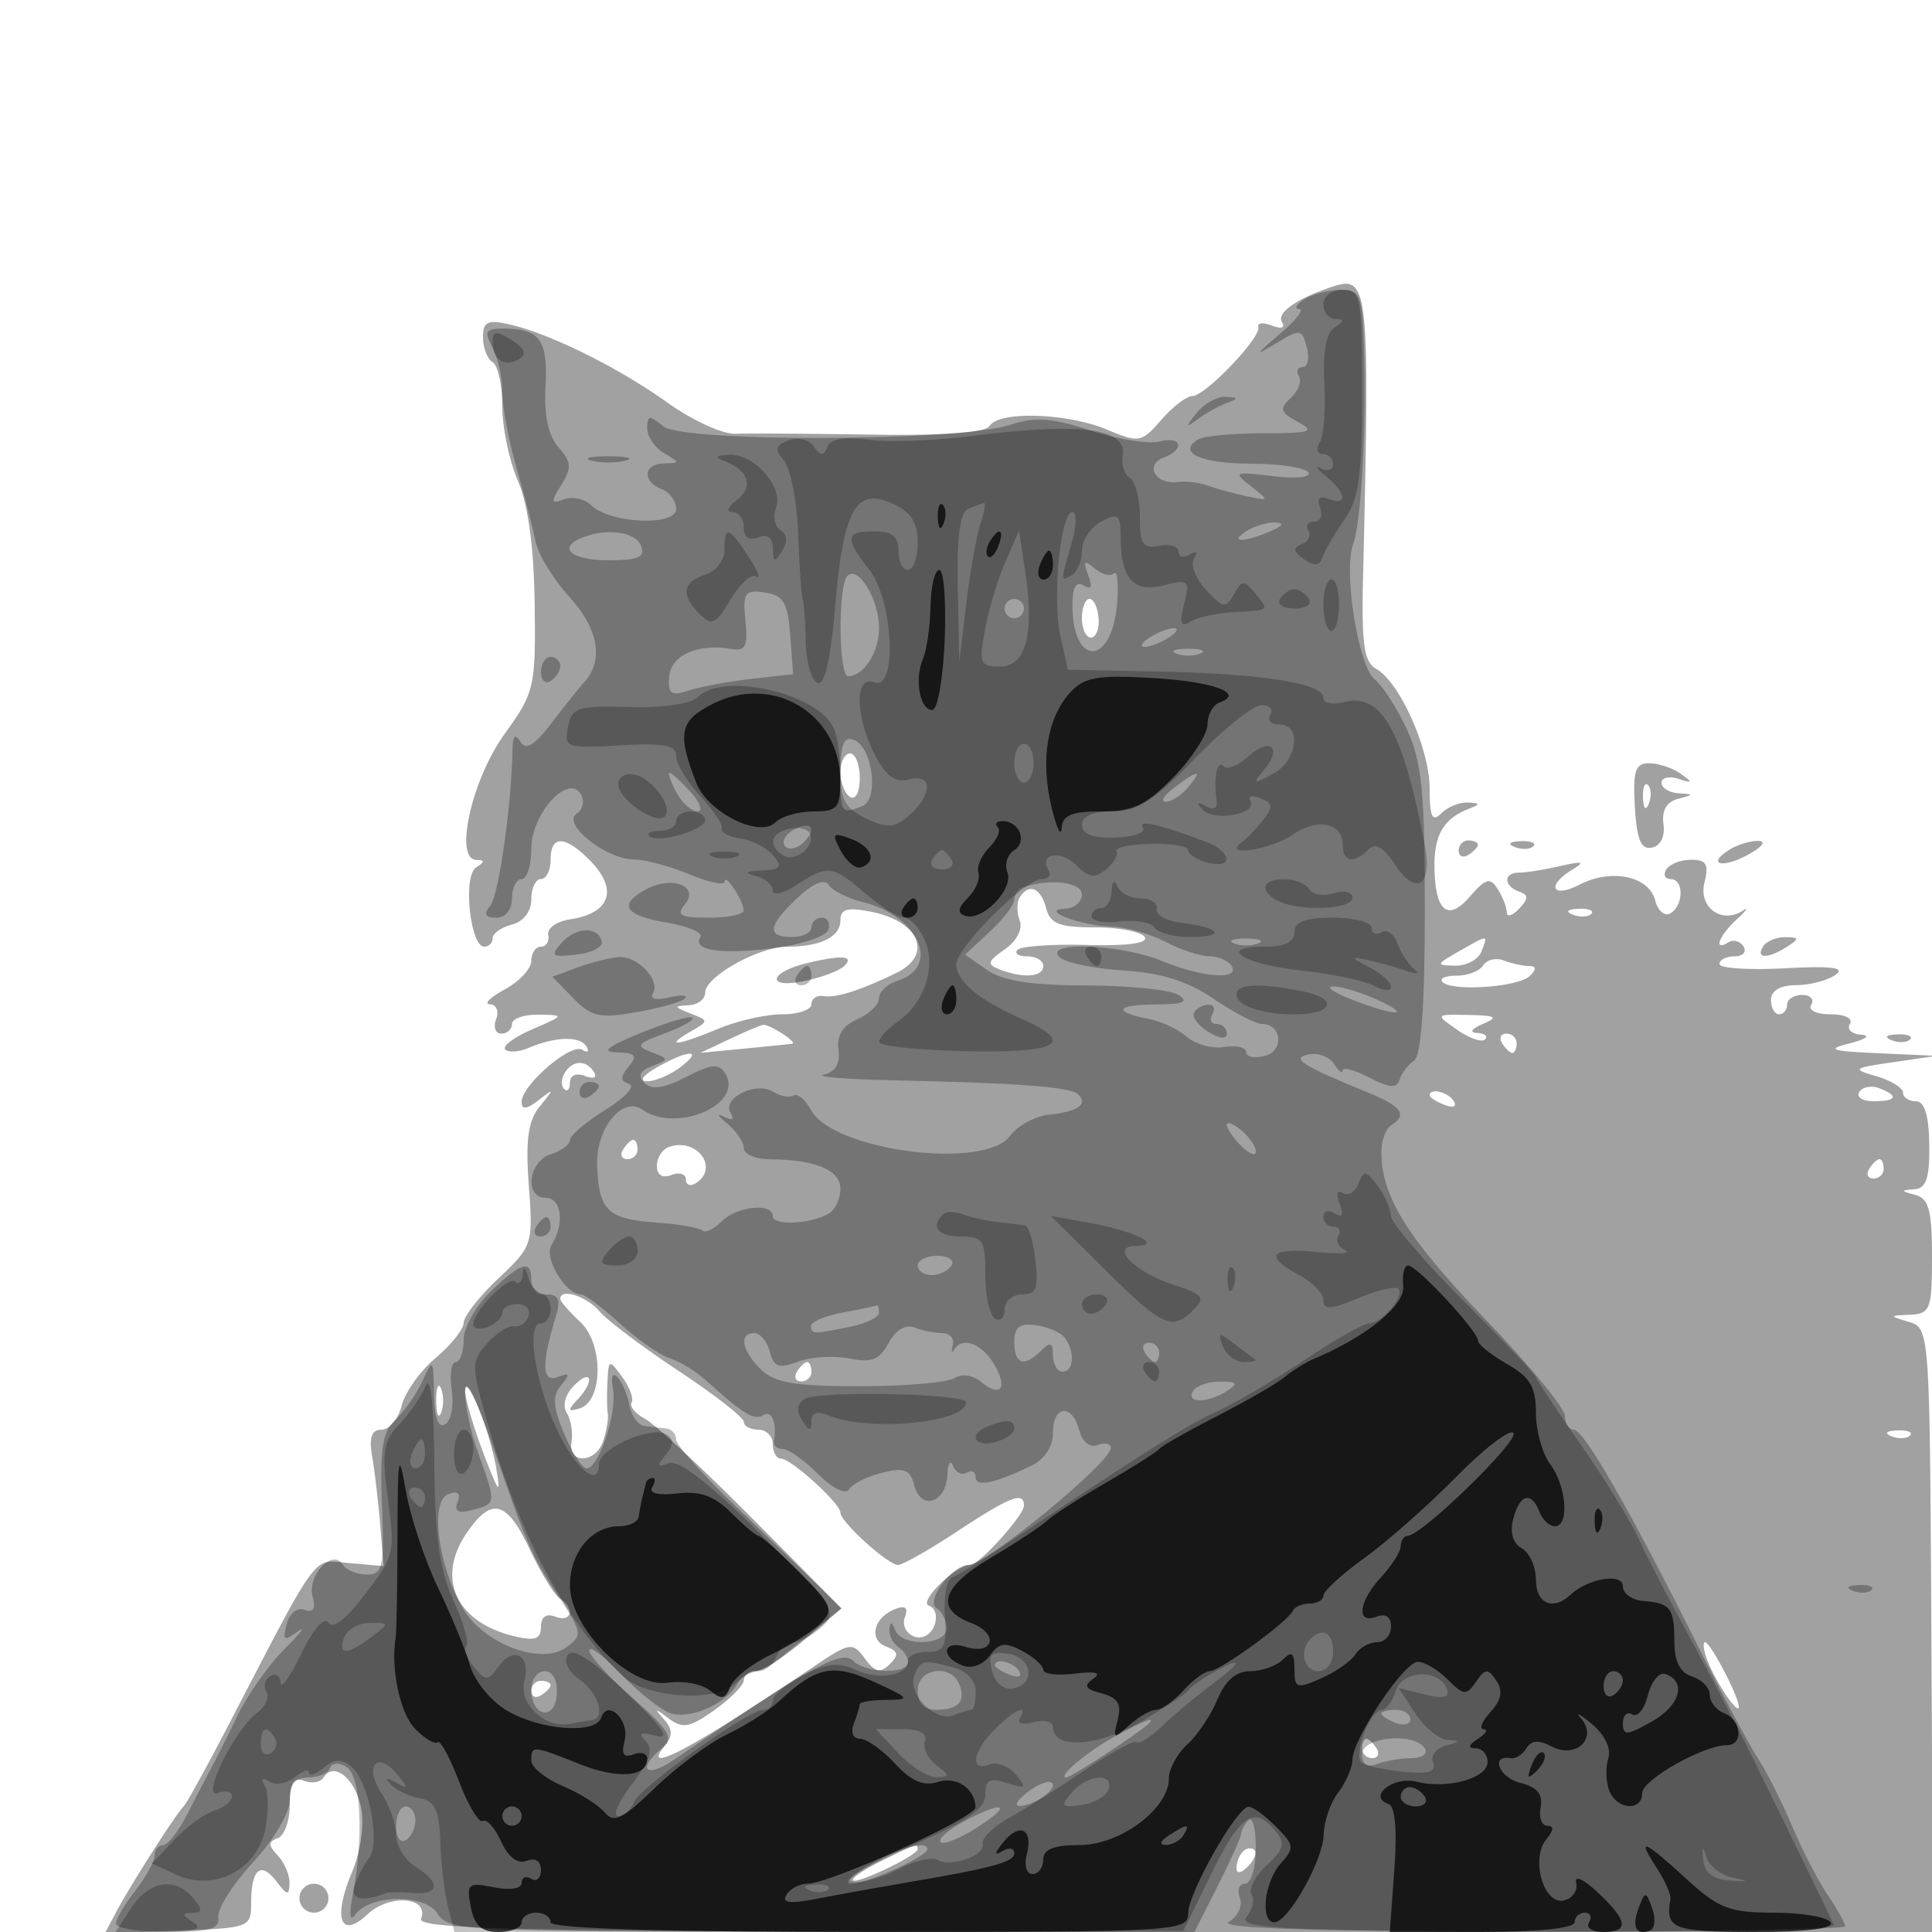 <svg xmlns="http://www.w3.org/2000/svg" width="200" height="200" fill="#000000"><path fill-opacity=".369" fill-rule="evenodd" d="M138 29.656c-3.675 1.2-5.882 2.726-5.302 3.665.38.614-.026.767-1.022.385-.909-.349-1.545-.285-1.414.142.325 1.059-5.493 7.152-6.828 7.152-.591 0-2.038 1.109-3.216 2.465-2.051 2.358-2.294 2.401-5.648 1-4.112-1.718-11.16-1.937-12.124-.377-.434.701-4.81 1.023-12.309.904-6.401-.102-12.708-.141-14.017-.088s-4.459-1.39-7-3.206c-5.128-3.667-12.167-7.154-16.37-8.11-2.277-.519-2.75-.289-2.75 1.334 0 1.078.45 2.238 1 2.578s1 2.406 1 4.591.727 5.646 1.616 7.691c1.05 2.417 1.656 6.866 1.733 12.718.113 8.645-.011 9.177-3.128 13.5-3.398 4.712-5.244 12.985-2.903 13.015.877.012.867.216-.039.791-1.372.872-.611 8.194.852 8.194a.88.88 0 0 0 .869-.883c0-.486.9-1.119 2-1.407 1.197-.313 2-1.364 2-2.616 0-1.152.45-2.094 1-2.094s1-.9 1-2c0-2.546 1.454-2.546 4 0 3.044 3.044 2.236 5.538-2 6.173-1.375.206-2.388.926-2.25 1.601S56.55 98 56 98s-1 .661-1 1.468-1.237 2.139-2.75 2.96-2.202 1.51-1.531 1.532c.67.022.959.715.643 1.54-.317.825-.078 1.5.531 1.5S53 106.55 53 106s1.237-.982 2.75-.961c2.719.039 2.712.056-.651 1.515-1.871.812-3.128 1.75-2.793 2.085s1.415.265 2.401-.154c2.785-1.184 5.317-1.255 5.99-.166.337.544.149.704-.417.354-1.184-.732-6.28 3.651-6.28 5.402 0 .823.519.768 1.75-.185 1.638-1.269 1.647-1.228.141.627-1.226 1.512-1.499 3.46-1.148 8.204.451 6.087.384 6.294-3.141 9.618-1.981 1.868-3.602 3.936-3.602 4.594s-1.301 2.291-2.891 3.629c-1.59 1.337-3.173 3.558-3.519 4.935-.345 1.377-1.283 2.503-2.084 2.503-1.037 0-1.319.792-.982 2.75.261 1.512.635 4.69.831 7.062l.357 4.312-3.54-.312c-3.919-.345-2.902-1.717-12.739 17.188-2.146 4.125-4.138 7.725-4.427 8-.754.719-5.465 8.086-6.918 10.82l-1.234 2.321 7.573-.282c7.433-.277 7.573-.331 7.573-2.904 0-3.48 1.003-4.318 2.619-2.189 1.114 1.467 1.322 1.495 1.349.184.018-.853-.53-2.146-1.218-2.875-1-1.06-1-1.417 0-1.783.687-.252 1.25-1.819 1.25-3.482 0-2.248.377-2.879 1.468-2.461.807.31 1.722.153 2.032-.349 1.045-1.691 3.271.105 3.875 3.126.351 1.756-.03 4.505-.919 6.633-2.026 4.849-1.23 7.04 1.601 4.403 2.305-2.148 6.402-1.8 5.531.469-.442 1.151 11.961 1.369 77.994 1.369h78.519l-.168-31.25c-.165-30.96-.187-31.256-2.3-31.9-2.108-.643-2.107-.652.117-.75 2.069-.092 2.25-.577 2.25-6.027 0-4.803-.332-6.013-1.75-6.384-1.494-.39-1.51-.474-.112-.573 1.268-.09 1.625-1.134 1.578-4.616-.041-3.044-.49-4.5-1.388-4.5-.73 0-1.328-.401-1.328-.892 0-.49-1.238-1.253-2.75-1.694-2.581-.754-2.473-.844 1.75-1.458l4.5-.656-6-.268c-5.006-.224-5.503-.395-3-1.032 1.65-.42 2.186-.817 1.191-.882s-1.531-.568-1.191-1.118c.352-.569-.509-1-2-1s-2.352-.431-2-1c.34-.55-.084-1-.941-1s-1.559.45-1.559 1-.375 1-.833 1c-.459 0-.834-.675-.834-1.5 0-.942.961-1.506 2.584-1.515 1.421-.009 3.258-.486 4.083-1.062 1.09-.76-.346-.948-5.25-.687-3.713.197-6.75 0-6.75-.439 0-.438.702-.797 1.559-.797s1.276-.457.931-1.016c-.346-.559-1.047-.758-1.559-.441-1.609.994-1.012-.647.866-2.383.989-.913 1.271-1.315.627-.893-2.187 1.434-4.622-.343-3.979-2.903.472-1.883.194-2.364-1.367-2.364-1.078 0-2.238.45-2.578 1s-.141 1 .441 1c1.379 0 1.372 2.688-.008 3.542-.587.362-1.303-.241-1.591-1.342-.658-2.518-4.552-3.322-7.835-1.619-2.816 1.46-3.478.109-.757-1.545 1.382-.84 1.123-.92-1.232-.383-1.64.374-3.553.68-4.25.68-1.633 0-1.645 1.362-.018 1.959 1 .366 1 .723 0 1.783-.687.729-1.257.897-1.265.375-.009-.523-.433-1.611-.944-2.418-.78-1.233-1.243-1.105-2.895.8-2.319 2.674-3.645 1.462-3.647-3.332-.001-3.126 1.006-4.774 3.519-5.76 1.269-.499 1.26-.593-.068-.661-.852-.043-2.09.461-2.75 1.121-.933.933-1.2.369-1.2-2.54 0-4.113-3.098-11.056-5.544-12.425-1.246-.697-1.518-2.562-1.356-9.303.721-30.095.579-31.477-3.1-30.276M112 64c0 1.1.422 2 .938 2s.87-.9.787-2-.505-2-.938-2-.787.9-.787 2M87 79.941c0 1.068.45 2.219 1 2.559.567.351 1-.49 1-1.941C89 79.152 88.55 78 88 78s-1 .873-1 1.941m82.241 3.579c.195 3.396.632 4.447 1.759 4.225.898-.176 1.38-1.154 1.201-2.437-.193-1.387.336-2.307 1.5-2.609 1.66-.431 1.664-.476.049-.583-.963-.064-1.75-.552-1.75-1.085s.787-.715 1.75-.405c1.477.475 1.516.394.25-.516-.825-.594-2.292-1.086-3.259-1.095-1.46-.012-1.716.755-1.5 4.505m.838-.937c.048 1.165.285 1.402.604.605.289-.722.253-1.585-.079-1.917s-.568.258-.525 1.312M151 88.059c0 .582.45.781 1 .441s1-.816 1-1.059-.45-.441-1-.441-1 .477-1 1.059m5.813-.376c.721.289 1.584.253 1.916-.079s-.258-.568-1.312-.525c-1.165.048-1.402.285-.604.604m22.216.278c-2.445 1.546-.712 1.979 1.973.493 1.448-.802 1.868-1.392.998-1.403-.825-.011-2.162.398-2.971.91m-73.473 4.949c-.309.5-.306 1.578.008 2.396.33.861-.319 2.109-1.542 2.966-1.838 1.287-1.901 1.561-.485 2.104 2.419.928 4.463.756 4.463-.376 0-.55-.75-1-1.667-1-.916 0-1.361-.305-.988-.679.374-.373 3.626-.597 7.227-.498 4.161.115 6.322-.185 5.929-.821-.34-.551-2.66-1.002-5.154-1.002-3.693 0-4.631-.371-5.057-2-.553-2.114-1.795-2.609-2.734-1.09M87 95.268C87 96.983 84.952 98 81.499 98c-2.95 0-8.484 3.095-8.493 4.75-.003.688-.793 1.282-1.756 1.32-1.511.061-1.483.175.206.836 1.941.759 1.941.773 0 1.899-2.776 1.61-1.328 1.457 2.89-.305 1.974-.825 4.954-1.5 6.622-1.5S84 104.53 84 103.956s.563-.953 1.25-.842c1.303.21 3.677-.541 7.5-2.374 3.877-1.858 2.477-5.345-2.55-6.35-2.476-.495-3.2-.296-3.2.878m75.813-.585c.721.289 1.584.253 1.916-.079s-.258-.568-1.312-.525c-1.165.048-1.402.285-.604.604M151 98.5c-2.37 1.355-2.388 1.431-.357 1.465 1.179.019 2.402-.64 2.719-1.465.687-1.791.771-1.791-2.362 0m31.5-.5c-.782 1.266.542 1.266 2.5 0 1.293-.835 1.266-.971-.191-.985-.93-.008-1.969.435-2.309.985m-99 1.713c-3.774.908-4.247 2.598-.531 1.9 1.908-.358 3.91-1.092 4.45-1.632 1.045-1.045-.306-1.137-3.919-.268m70.042.219c-.363.587-1.608 1.068-2.768 1.068s-1.809.298-1.445.662c1.008 1.008 7.886.523 9.047-.638.699-.699.669-1.024-.094-1.024-.615 0-1.785-.256-2.599-.568-.814-.313-1.778-.088-2.141.5m-2.7 6.67c1.258.881 2.558 1.331 2.889 1s-.035-.634-.814-.672c-.837-.042-.598-.422.583-.93 1.642-.705 1.378-.872-1.473-.93-3.465-.07-3.468-.067-1.185 1.532m-75.342.974-3 1.414 4.5-.433c2.475-.238 4.725-.467 5-.51.644-.1-2.337-2.038-3-1.95-.275.036-1.85.702-3.5 1.479m80 .424c.34.55.816 1 1.059 1s.441-.45.441-1-.477-1-1.059-1-.781.45-.441 1m40.313-.317c.721.289 1.584.253 1.916-.079s-.258-.568-1.312-.525c-1.165.048-1.402.285-.604.604M68 110.5c-1.45.829-1.87 1.431-1 1.433.825.002 2.374-.657 3.441-1.465 2.47-1.868.846-1.847-2.441.032m-9.541.567c-.363.586-.389 1.336-.059 1.666s.6.027.6-.673c0-.741.65-1.025 1.552-.678.89.341 1.291.173.941-.393-.8-1.295-2.208-1.259-3.034.078m134.014 1.977c-.325.526.336.956 1.468.956 2.415 0 2.658-.556.591-1.349-.807-.31-1.734-.133-2.059.393m-44.473.349c0 .216.698.661 1.552.989.89.341 1.291.173.941-.393-.587-.951-2.493-1.406-2.493-.596M64.5 119c-.34.55-.141 1 .441 1S66 119.55 66 119s-.198-1-.441-1-.719.45-1.059 1m4.75-.269c-.687.239-1.25 1.121-1.25 1.959 0 .944.571 1.305 1.5.948.825-.316 1.5-.113 1.5.452s.45.75 1 .41c2.519-1.557.163-4.786-2.75-3.769M193.5 121c-.34.55-.141 1 .441 1s1.059-.45 1.059-1-.198-1-.441-1-.719.45-1.059 1M58 134.461c0 .254.932 1.33 2.071 2.391 2.419 2.253 2.371 8.21-.071 8.946-1.211.365-1.259.196-.25-.873 1.827-1.936 1.532-3.35-.314-1.504-.913.913-1.235 2.087-.775 2.821.434.692.66 2.045.501 3.008-.392 2.386 2.543 2.256 3.305-.146.331-1.043.533-2.281.449-2.75-.084-.47-.1-1.953-.034-3.295.114-2.351.17-2.37 1.529-.511.777 1.061 1.214 2.25.972 2.641-.241.391.389 1.154 1.401 1.695s6.001 5.177 11.087 10.301l9.248 9.315-3.81 3.235c-2.095 1.779-4.371 3.242-5.059 3.25s-1.25.434-1.25.947-1.366 1.904-3.035 3.093c-2.559 1.822-3.305 1.958-4.75.866-1.443-1.09-1.521-1.076-.489.083.898 1.009.932 1.733.128 2.702-2.698 3.251 2.792.354 15.152-7.995 3.97-2.682 4.238-2.731 5.516-1 1.057 1.432 1.606 1.56 2.578.602.978-.964.901-1.345-.37-1.833-1.855-.712-1.285-3.023.959-3.884 1.046-.401 1.359-.134.985.84-.301.786.116 1.683.927 1.994.847.325 1.748-.146 2.117-1.107.359-.935.112-1.85-.558-2.073-1.126-.375 2.788-4.22 4.295-4.22.919 0 5.545-5.128 5.545-6.146 0-1.489-1.404-.947-6.86 2.646-2.923 1.925-5.702 3.5-6.176 3.5-1.05 0-5.964-4.46-5.964-5.412 0-.95-5.102-5.588-6.146-5.588-.47 0-.854-.675-.854-1.5s-.675-1.5-1.5-1.5-1.5-.364-1.5-.81c0-.445-3.023-2.808-6.717-5.25-3.695-2.442-7.395-5.227-8.222-6.19-1.359-1.579-4.061-2.437-4.061-1.289M82.5 142c-.34.55-.141 1 .441 1S84 142.55 84 142s-.198-1-.441-1-.719.45-1.059 1m-37.342 3c0 1.375.227 1.938.504 1.25.278-.687.278-1.812 0-2.5-.277-.687-.504-.125-.504 1.25m3.001-1c-.002.825.857 3.75 1.908 6.5 1.572 4.109 1.804 4.376 1.305 1.5-.695-4.005-3.207-10.259-3.213-8m147.654 4.683c.721.289 1.584.253 1.916-.079s-.258-.568-1.312-.525c-1.165.048-1.402.285-.604.604M48.276 158.75c-3.16 4.672-1.039 9.206 4.974 10.635 2.14.508 2.75.293 2.75-.973 0-1.034.546-1.417 1.5-1.05 1.684.646 2.067-.893.468-1.882-.567-.35-1.967-2.627-3.11-5.059-2.404-5.114-3.982-5.515-6.582-1.671m128.422 13c.807 2.226 3.302 5.945 3.302 4.923 0-1.053-2.943-6.673-3.494-6.673-.244 0-.158.787.192 1.75M55 175.059c0 .582.45.781 1 .441s1-.816 1-1.059-.45-.441-1-.441-1 .477-1 1.059M141 181c0 .55.477 1 1.059 1s.781-.45.441-1-.816-1-1.059-1-.441.45-.441 1m-49.778 11.661c-1.803.889-3.114 1.781-2.912 1.982.427.427 6.69-2.584 6.69-3.216 0-.606-.133-.562-3.778 1.234m37.445-.994c-.367.366-.667 1.131-.667 1.7 0 .626.466.567 1.183-.15.651-.651.951-1.416.667-1.7s-.817-.217-1.183.15M31 196.5c0 .825.675 1.5 1.5 1.5s1.5-.675 1.5-1.5-.675-1.5-1.5-1.5-1.5.675-1.5 1.5"/><path fill-opacity=".279" fill-rule="evenodd" d="M135 31c-.825.533-1.05.979-.5.99s-.35 1.168-2 2.57c-2.614 2.223-2.662 2.346-.375.963 2.48-1.501 2.654-1.477 3.156.444.293 1.118.097 2.033-.434 2.033s-.704.423-.384.94-.058 1.53-.839 2.25c-1.214 1.121-1.109 1.48.728 2.484 1.852 1.013 1.359 1.175-3.582 1.179-3.151.002-6.196.292-6.766.645-2.189 1.353.335 2.502 5.496 2.502 2.96 0 5.634.407 5.941.905.318.515-1.272.68-3.691.383-4.004-.491-4.134-.43-2.25 1.046 1.949 1.527 1.936 1.553-.5 1.027-1.375-.296-3.175-.793-4-1.104-.825-.31-2.248-.474-3.161-.363-2.236.271-3.368-1.754-1.402-2.508 2.281-.875 1.914-2.291-.434-1.676-1.099.287-4.288-.227-7.088-1.143-4.03-1.318-5.776-1.438-8.39-.575-5.196 1.715-33.836 1.823-35.87.136-1.42-1.178-1.655-1.15-1.655.2 0 .865.787 2.031 1.75 2.592 1.667.971 1.667 1.021 0 1.05-2.141.037-2.313 1.877-.25 2.668.825.317 1.5 1.237 1.5 2.046 0 1.812-6.815 1.529-8.779-.365-.703-.679-1.985-.963-2.849-.632-1.358.522-1.394.321-.265-1.486 1.099-1.761 1.054-2.373-.29-3.895-1.06-1.2-1.512-3.317-1.347-6.306.264-4.777-.577-5.96-4.255-5.985-1.951-.013-2.134.268-1.25 1.919.569 1.064 1.035 3.162 1.035 4.662s.659 5.018 1.464 7.816 1.689 6.213 1.963 7.588c.275 1.375 1.857 3.981 3.517 5.791 2.996 3.267 3.583 6.588 1.556 8.801-.55.6-2.09 2.526-3.422 4.28-1.743 2.293-2.643 2.832-3.206 1.921-.543-.878-.793-.657-.815.72-.091 5.752-1.42 15.144-2.298 16.237-.722.899-.548 1.25.619 1.25.955 0 1.622-.822 1.622-2 0-1.1.45-2 1-2s1-1.41 1-3.133c0-3.619 3.796-7.815 5.125-5.665.424.686.232 1.597-.428 2.029-1.588 1.04 3.005 4.716 5.931 4.747 1.17.012 3.758.703 5.75 1.535 1.992.833 3.629 1.17 3.637.75.02-.959 1.949 1.966 1.97 2.987.008.412-1.615.75-3.607.75-2.971 0-3.416-.249-2.475-1.383 1.551-1.869-1.31-3.004-3.975-1.578-2.981 1.595-2.305 2.722 2.076 3.462 2.203.372 3.78 1.039 3.506 1.483-.869 1.406 2.009 1.857 7.504 1.176 2.927-.363 5.509-1.222 5.738-1.91.228-.688-.073-1.25-.669-1.25S84 95.45 84 96s-.9 1-2 1c-2.678 0-2.519-1.164.553-4.049 1.634-1.536 2.803-2.014 3.25-1.329.383.589 1.946 1.376 3.472 1.749 5.839 1.43 8.191 6.712 3.633 8.158-1.05.333-1.908 1.144-1.908 1.801 0 .658-1.013 1.64-2.25 2.183-1.519.666-2.153 1.691-1.951 3.154.196 1.426-.317 2.307-1.5 2.574-.99.223 2.251.491 7.201.595 13.068.275 18.349.68 19.137 1.468 1.023 1.023-.069 1.772-3.047 2.089-1.447.155-3.262 1.142-4.033 2.194-2.626 3.585-18.354 1.528-20.615-2.695-.573-1.071-1.379-1.74-1.79-1.486s-1.377.073-2.146-.402c-1.762-1.089-5.311.694-4.379 2.201.436.705.175.841-.722.375-.773-.4-.618-.083.345.706S77 118.233 77 118.86s1.237 1.146 2.75 1.154c4.651.023 7.25 1.114 7.25 3.044 0 1.003-.519 2.145-1.154 2.537-1.8 1.112-5.846 1.332-5.846.317 0-1.44-3.707-1.062-5.31.54-.798.799-1.686 1.219-1.972.933s-2.394-.654-4.683-.817c-5.141-.366-6.045-1.226-6.222-5.913-.144-3.831 2.616-7.239 4.684-5.785 3.539 2.489 10.547-.562 8.585-3.737-.664-1.074-1.425-1.007-4.064.358-2.273 1.175-3.564 1.363-4.3.627-.737-.737-.499-1.265.792-1.76 1.769-.679 1.765-.738-.083-1.441-1.672-.636-1.491-.892 1.374-1.94 1.816-.665 3.112-1.397 2.882-1.628-.231-.23-2.616.472-5.301 1.561-3.53 1.433-4.225 1.996-2.51 2.035 1.921.045 2.151.322 1.209 1.458-.89 1.072-.877 1.498.054 1.809.671.223-.436 1.429-2.458 2.679S59 117.546 59 118.014s-.9 1.137-2 1.486c-2.315.735-2.733 4.5-.5 4.5 1.642 0 1.975 2.702.6 4.873-.842 1.329 1.425 5.127 3.061 5.127.393 0 2.196 1.352 4.006 3.005 1.809 1.653 4.132 3.272 5.16 3.599 1.029.326 2.694 1.337 3.7 2.245 3.965 3.578 5.036 4.23 5.986 3.643.888-.549 1.419.774 1.105 2.758-.065.412.352.75.927.75s2.211 1.165 3.636 2.59c1.499 1.499 2.853 2.164 3.214 1.579.344-.556 1.886-1.327 3.426-1.713 2.307-.579 2.896-.341 3.339 1.351.689 2.634 3.312 1.741 3.419-1.164.043-1.179.307-1.578.585-.887.279.691.918 1.002 1.421.691s.915-.103.915.463c0 1.066 1.885.682 5.75-1.17 1.381-.662 2.25-1.978 2.25-3.409 0-2.88 1.991-3.08 2.725-.274.319 1.22 1.094 1.843 1.906 1.531.753-.289 1.369-.162 1.369.283 0 1.53-12.914 12.129-14.778 12.129-1.664 0-4.43 3.753-3.287 4.46.586.362 1.065 1.306 1.065 2.099 0 1.787-4.627 1.953-5.338.191-.363-.901-.526-.918-.583-.059-.043.655.371 1.469.921 1.809s1 1.041 1 1.559c0 1.284-4.347 1.194-5.659-.118-1.209-1.209-4.342.517-18.591 10.242-2.862 1.954-3.874.995-1.249-1.184 1.29-1.071.869-1.801-3-5.207-2.476-2.179-4.501-4.406-4.501-4.948s1.462.542 3.25 2.409c1.787 1.868 4.07 3.698 5.072 4.068 2.004.738 5.723-.843 6.978-2.967.44-.745 1.246-1.354 1.792-1.354s1.536-.439 2.2-.975 2.462-1.999 3.996-3.25l2.787-2.275-2.287-2.258c-1.259-1.241-5.1-4.942-8.538-8.225-3.437-3.282-6.25-6.428-6.25-6.992s-.45-1.081-1-1.15-1.556-.181-2.236-.25-1.399-1.025-1.597-2.125c-.199-1.1-.757-2.417-1.241-2.927-.516-.543-.71-.048-.47 1.199.464 2.409-1.464 8.228-2.726 8.228-.458 0-1.507-1.614-2.331-3.587-1.17-2.8-1.237-3.903-.307-5.023.961-1.159.889-1.32-.371-.836-1.631.625-1.686-1.36-.175-6.304.516-1.689.284-2.25-.929-2.25-.89 0-1.617-.675-1.617-1.5 0-2.152-1.008-1.867-4.195 1.187-1.543 1.478-2.805 3.728-2.805 5S47.628 141 47.173 141s-.636 1.297-.404 2.882c.233 1.584-.07 3.186-.673 3.559-.718.443-1.119-.637-1.164-3.132-.065-3.67-.109-3.718-1.22-1.309-.634 1.375-1.897 3.178-2.806 4.008-1.306 1.19-1.592 3.029-1.365 8.75.259 6.491.096 7.242-1.567 7.242-1.021 0-2.148-.472-2.504-1.049-1.039-1.681-3.683 1.128-3.112 3.308.338 1.293.072 1.736-.832 1.389-.758-.29-1.552.345-1.849 1.478-.446 1.706-.282 1.814 1.152.764.919-.673.321.12-1.329 1.763s-3.853 4.756-4.896 6.917c-1.043 2.162-2.269 4.605-2.723 5.43s-1.564 2.963-2.467 4.75-2.041 3.25-2.528 3.25-.886.492-.886 1.092-.9 2.237-2 3.635c-1.1 1.399-2 2.932-2 3.408s2.435.865 5.412.865c4.296 0 5.365-.316 5.186-1.535-.124-.845 1.491-3.395 3.588-5.667 2.149-2.327 3.814-5.15 3.814-6.464 0-1.634.575-2.334 1.917-2.334 1.054 0 2.066-.436 2.25-.968.193-.561.909-.61 1.703-.117 1.484.922 1.807 7.236.669 13.085-.408 2.096-.329 3 .197 2.253 1.528-2.17 7.245-2.256 8.573-.13 1.114 1.783 3.099 1.877 39.754 1.877h38.582l2.403-4.75c1.322-2.613 2.414-5.05 2.428-5.417.013-.366.362-1.004.774-1.416.412-.413.75.9.75 2.916s-.498 3.667-1.107 3.667-.853.663-.542 1.474c.312.812-.2 1.92-1.143 2.469-1.16.676 8.805 1.006 31.042 1.027 18.012.016 32.75-.238 32.75-.566s-.812-1.79-1.804-3.25-2.655-4.679-3.696-7.154-2.632-5.625-3.537-7-3.783-6.775-6.396-12c-6.926-13.853-11.612-22-12.653-22-.503 0-.914-.646-.914-1.436s-3.75-5.333-8.333-10.095C145.682 128.173 143 123.841 143 119.238c0-1.166.45-2.398 1-2.738 1.72-1.063 1.112-1.966-2.25-3.34-7.01-2.864-8.21-3.631-6.275-4.008.982-.192 2.17.258 2.64 1 .47.741.861 1.037.87.657.008-.38 1.253-.048 2.765.738 2.126 1.104 2.841 1.147 3.15.191.22-.681.895-1.559 1.5-1.952.718-.466 1.1-5.846 1.1-15.5 0-12.317-.311-15.454-1.861-18.786-1.023-2.2-2.519-4.524-3.324-5.165-1.706-1.357-3.277-11.207-2.236-14.02.846-2.287 1.405-12.522 1.123-20.565-.184-5.242-.401-5.749-2.452-5.735-1.238.009-2.925.452-3.75.985m-11.128 11.75c-1.192 1.521-1.175 1.604.128.634.825-.613 2.175-1.365 3-1.671 1.255-.464 1.234-.568-.128-.634-.895-.043-2.245.709-3 1.671M61.25 47.689c.962.252 2.538.252 3.5 0 .963-.251.175-.457-1.75-.457s-2.712.206-1.75.457M129 55c-1.828 1.181-.249 1.181 2.5 0 1.319-.567 1.489-.878.5-.914-.825-.031-2.175.381-3 .914m-68.75.662C57.652 56.711 59.151 58 62.969 58c3.116 0 3.845-.322 3.393-1.5-.559-1.455-3.563-1.866-6.112-.838m52.397 3.861c.477 1.242.328 1.58-.477 1.082-.788-.487-1.165.193-1.155 2.086.035 6.432 4.12 6.217 4.629-.244.161-2.044.011-3.435-.334-3.091-.344.345-1.24.117-1.991-.506-1.091-.906-1.226-.771-.672.673m-24.924.088C86.734 60.6 86.804 70 87.8 70c1.62 0 3.2-2.473 3.2-5.009 0-2.929-2.169-6.489-3.277-5.38m-10.557 4.634c.266 2.718.009 3.201-1.558 2.93-3.405-.589-6.171.673-6.338 2.892-.134 1.777.21 2.015 2.034 1.414 1.208-.398 4.132-.942 6.498-1.207l4.303-.484-.303-4.05c-.251-3.364-.697-4.11-2.628-4.401-2.08-.313-2.292-.005-2.008 2.906M104 63c0 .55.45 1 1 1s1-.45 1-1-.45-1-1-1-1 .45-1 1m15 3c-.825.533-1.05.969-.5.969s1.675-.436 2.5-.969 1.05-.969.5-.969-1.675.436-2.5.969m2.75 1.662c.688.278 1.813.278 2.5 0 .688-.277.125-.504-1.25-.504s-1.937.227-1.25.504M56 69.559c0 .857.45 1.281 1 .941s1-1.041 1-1.559S57.55 68 57 68s-1 .702-1 1.559m31 10.472c0 4.202.046 4.272 2.239 3.431 1.783-.685 1.117-6.111-.843-6.863-1.05-.404-1.396.446-1.396 3.432M70 82c.589 1.1 1.574 2 2.19 2s.305-.9-.69-2-1.981-2-2.19-2 .101.9.69 2m51.559-.468c-1.068.807-1.46 1.468-.873 1.468.588 0 1.629-.675 2.314-1.5 1.557-1.876 1.067-1.866-1.441.032M82 86c-.793.49-1.11 1.223-.704 1.629.405.406 1.262.213 1.904-.429 1.511-1.511.668-2.354-1.2-1.2m24.007 5.833c-.554.184-1.007.768-1.007 1.298 0 .531-1.147 2.027-2.548 3.326l-2.549 2.362 2.271 1.59c1.613 1.13 4.598 1.595 10.299 1.606 4.415.009 8.702.452 9.527.985 1.11.717.48.973-2.417.985-4.124.016-4.416.777-.581 1.515 1.249.241 2.998 1.072 3.885 1.847s2.626 1.242 3.863 1.037c1.237-.204 2.25.034 2.25.529s.869.673 1.931.395c2.031-.531 1.774-3.308-.306-3.308-.638 0-2.884-1.171-4.989-2.601-2.713-1.844-5.442-2.699-9.368-2.936-3.047-.184-6.018-.813-6.604-1.399-1.661-1.661 6.457-1.329 10.682.436 4.091 1.709 8.074 1.988 7.154.5-.34-.55-1.379-1.003-2.309-1.006s-2.98-.679-4.555-1.5c-1.576-.822-4.051-1.526-5.5-1.564-3.275-.088-7.64-1.749-4.886-1.86.963-.038 1.75-.697 1.75-1.464 0-1.279-3.214-1.693-5.993-.773m-47.869 5.766c-1.197 1.368-1.015 1.516 1.5 1.228 1.574-.18 2.773-.777 2.665-1.327-.322-1.631-2.7-1.574-4.165.099m69.612.063c.688.278 1.813.278 2.5 0 .688-.277.125-.504-1.25-.504s-1.937.227-1.25.504m-67.91 2.47-2.66.975 2.16 2.223c1.875 1.93 2.742 2.121 6.578 1.445 2.43-.427 4.68-1.068 5-1.424s-.431-.397-1.669-.092c-1.298.32-2.003.152-1.664-.396.824-1.333-1.502-3.879-3.457-3.784-.896.043-2.825.517-4.288 1.053M82.5 101c-.34.55-.141 1 .441 1S84 101.55 84 101s-.198-1-.441-1-.719.45-1.059 1m57.5 2.5c4.566 1.758 6.362 1.732 2.5-.036-1.65-.756-3.675-1.36-4.5-1.343s.075.638 2 1.379m-16.376 1.3c-.272.44.376 1.344 1.441 2.008 1.168.73 1.935.809 1.935.2 0-.554-.477-1.008-1.059-1.008s-.781-.45-.441-1 .168-1-.382-1-1.222.36-1.494.8M60 113.059c0 .582.45.781 1 .441s1-.816 1-1.059-.45-.441-1-.441-1 .477-1 1.059m67 3.39c0 .382.675 1.369 1.5 2.194s1.5 1.073 1.5.551-.675-1.509-1.5-2.194-1.5-.933-1.5-.551M55.5 127c-.34.55-.141 1 .441 1S57 127.55 57 127s-.198-1-.441-1-.719.45-1.059 1m39.5 4c0 .55.648 1 1.441 1s1.719-.45 2.059-1-.309-1-1.441-1-2.059.45-2.059 1m-7.789 4.882c-1.809.34-3.272.956-3.25 1.368.046.881.125.883 4.034.101 1.653-.331 3.005-.995 3.005-1.476s-.112-.816-.25-.743-1.73.41-3.539.75m4.773 3.147c-.929 1.736-1.765 2.065-4.077 1.602-1.599-.319-3.988-.171-5.307.331-1.969.749-2.491.565-2.906-1.025-.279-1.065-.999-1.937-1.6-1.937-1.633 0-1.322 1.772.658 3.75 1.393 1.392 3.49 1.75 10.25 1.75 4.674 0 9.08-.376 9.792-.836.759-.491 1.906-.328 2.774.392 2.074 1.722 2.828.55 1.261-1.959-1.312-2.1-3.295-2.755-4.082-1.347-.23.412-.282.188-.114-.5s-.32-1.25-1.083-1.25-2.064-.26-2.892-.578c-.922-.354-1.957.268-2.674 1.607m13.016-.092c0 2.325 1.023 2.64 2.8.863.933-.933 1.2-.822 1.2.5 0 .935.45 1.7 1 1.7 1.163 0 1.3-2.049.235-3.5-.404-.55-1.748-1.141-2.985-1.313-1.707-.237-2.25.185-2.25 1.75M118.5 140c.34.55.816 1 1.059 1s.441-.45.441-1-.477-1-1.059-1-.781.45-.441 1m-70.373 4c-.021 1.375.609 4.3 1.402 6.5 1.852 5.141 1.849 5.168-.608 5.81-1.489.39-1.929.153-1.551-.832q.526-1.374-.986-.795c-1.876.72-1.054 7.301 1.463 11.717 2.131 3.74 8.156 6.049 10.779 4.132 1.694-1.239 1.655-1.511-.739-5.17-2.943-4.498-3.273-5.251-6.949-15.862-1.575-4.548-2.788-6.921-2.811-5.5m75.373 0c-.787 1.273 1.53 1.273 3.5 0 1.219-.788 1.09-.972-.691-.985-1.205-.008-2.469.435-2.809.985m68.313 20.683c.721.289 1.584.253 1.916-.079s-.258-.568-1.312-.525c-1.165.048-1.402.285-.604.604M103 172.393c0 .216.698.661 1.552.989.89.341 1.291.173.941-.393-.587-.951-2.493-1.406-2.493-.596m-48 2.5c0 2.853 2.473 3.302 2.644.479.087-1.431-.409-2.372-1.25-2.372-.767 0-1.394.852-1.394 1.893M95 175c0 1.273.667 2 1.833 2 2.36 0 3.165-.841 2.491-2.598C98.475 172.19 95 172.671 95 175m48 2.393c0 .216.675.652 1.5.969s1.5.139 1.5-.393c0-.533-.675-.969-1.5-.969s-1.5.177-1.5.393m-27.467 2.293c-2.917 1.578-6.182 4.314-5.149 4.314.5 0 7.565-4.616 8.507-5.557.813-.813-.363-.378-3.358 1.243M141 181.607c0 1.055.544 1.398 1.582 1 .87-.334 2.471-.607 3.559-.607 1.087 0 1.699-.45 1.359-1-1.061-1.716-6.5-1.208-6.5.607m-34.573 3.872c-1.06.801-1.477 1.465-.927 1.474 1.486.024 4.026-1.761 3.398-2.388-.299-.3-1.411.112-2.471.914M41 189.059c0 1.132.45 1.781 1 1.441s1-1.266 1-2.059S42.55 187 42 187s-1 .927-1 2.059m58.662-.441c-1.562.846-2.593 1.784-2.292 2.085.3.301 2.028-.402 3.838-1.561 3.794-2.43 2.671-2.809-1.546-.524m-9.646 4.439c-1.917 1.069-2.773 1.943-1.904 1.943 1.646 0 7.888-2.828 7.888-3.573 0-.94-2.686-.208-5.984 1.63"/><path fill-opacity=".241" fill-rule="evenodd" d="M137 31.5c0 .825.563 1.507 1.25 1.515.938.012.917.227-.082.86-.88.558-1.242 2.517-1.069 5.787.144 2.719-.07 5.483-.477 6.141s-.263 1.197.319 1.197 1.059.477 1.059 1.059-.562.774-1.25.426-.463.012.5.801c2.121 1.738 2.298 3.138.301 2.372q-1.452-.56-.893.893c.306.797.031 1.449-.61 1.449s-.912.412-.601.915 0 1.143-.691 1.423c-.95.386-.89.764.244 1.554 1.076.749 1.611.7 1.893-.174.216-.67 1.228-2.412 2.25-3.872 1.526-2.181 1.857-4.545 1.857-13.25 0-9.929-.126-10.596-2-10.596-1.111 0-2 .667-2 1.5m-86 3.933c0 1.851 1.266 2.639 2.758 1.717.8-.495.551-1.101-.798-1.943-1.608-1.004-1.96-.964-1.96.226m49.5 9.713c-3.85.485-8.65.652-10.667.37-2.409-.337-3.841-.085-4.174.735-.401.989-.696.981-1.413-.035-.502-.711-1.662-.993-2.601-.633-1.373.526-1.462.933-.469 2.128.674.813 1.329 4.248 1.455 7.634.125 3.385.33 6.38.455 6.655s.269 2.257.321 4.405c.051 2.147.601 4.079 1.221 4.292.744.256 1.365-2.435 1.824-7.904.841-10.038 2.149-12.388 5.931-10.664 1.928.878 2.617 1.939 2.617 4.032C95 57.722 94.55 59 94 59s-1-.9-1-2c0-1.467-.667-2-2.5-2-2.994 0-3.081.7-.5 4 2.493 3.187 2.896 12.558.5 11.638-2.043-.783-1.999 3.495.076 7.508 1.147 2.219 2.099 2.911 3.5 2.544 2.459-.643 2.519 1.461.105 3.646-1.534 1.388-2.239 1.452-4.492.405-2.071-.961-2.675-1.955-2.681-4.409-.004-1.743-.288-3.897-.629-4.787-1.423-3.708-11.436-6.088-14.159-3.365-.682.682-3.667 1.111-7.086 1.016-5.38-.148-5.946.037-6.337 2.071-.41 2.133-.169 2.218 5.387 1.894 4.557-.265 5.816-.026 5.816 1.104 0 .794 1.113 2.644 2.474 4.113 1.361 1.468 2.374 2.996 2.25 3.396-.123.399.756.866 1.953 1.036s2.716.958 3.373 1.75c.981 1.182.77 1.461-1.178 1.556-1.694.083-1.872.247-.622.573.963.252 1.75.926 1.75 1.499s1.109.315 2.465-.573c3.235-2.12 3.705-2.061 7.129.884 1.599 1.374 3.396 2.499 3.995 2.5s1.551 1.014 2.115 2.251c1.25 2.744.021 6.554-2.738 8.487-1.081.757-1.966 1.716-1.966 2.132s4.05.842 9 .948c9.64.205 11.44-.844 5.75-3.351-4.4-1.94-6.75-3.897-6.75-5.623 0-1.757 7.093-8.843 8.851-8.843.697 0 1.008-.419.692-.931-1.063-1.719 1.278-2.105 2.904-.479 1.281 1.281 1.907 1.361 3.07.396.803-.667 1.279-1.508 1.056-1.868s1.357-.702 3.511-.759c2.154-.056 3.916.237 3.916.653 0 .415.9.99 2 1.278 2.747.718 2.535-1.14-.25-2.181-4.916-1.839-6.981-2.292-6.438-1.413.31.501-.984.955-2.874 1.009-2.328.066-3.438-.355-3.438-1.304 0-.909 1.122-1.401 3.193-1.401 2.559 0 4.253-1.094 8.521-5.5 2.93-3.025 6.019-5.5 6.866-5.5s1.26.45.92 1 .084 1 .941 1c2.377 0 1.87 3.764-.691 5.129-2.051 1.092-2.127 1.049-.857-.489 1.912-2.319.548-3.349-1.718-1.298-1.011.914-2.138 1.361-2.506.994-.685-.685-1.052 1.103-.721 3.514.117.848-.304 1.073-1.131.604-.928-.527-1.017-.419-.3.367 1.161 1.271 5.745.411 4.92-.923-.298-.481.169-.603 1.037-.27 1.305.501 1.357.887.302 2.239-.702.898-1.726 1.964-2.276 2.368-2.05 1.506 3.145.702 5.324-.824 2.553-1.788 5.176-1.252 5.176 1.058 0 1.777 1.146 1.985 2.651.48.735-.735 1.561-.275 2.744 1.532 2.158 3.293 3.901 2.274 3.125-1.826-2.28-12.047-4.498-15.996-8.409-14.974-1.161.304-2.111.1-2.111-.453 0-1.484-6.269-2.483-16.977-2.707l-9.477-.198-.766-3.411c-.876-3.904-.008-12.912 1.244-12.912.46 0 .418 1.46-.094 3.243-1.151 4.013-1.151 4.011.07 3.257.55-.34 1-1.476 1-2.524s.9-2.387 2-2.976c1.776-.951 2.002-.759 2.015 1.715.024 4.247 1.334 5.665 4.498 4.871 2.553-.641 2.686-.515 2.068 1.948-.504 2.005-.353 2.442.629 1.829.709-.442 2.64-.881 4.29-.976 4.001-.229 3.926-.169 2.448-1.95-1.173-1.414-1.386-1.405-2.22.084-.833 1.488-1.111 1.445-2.876-.449-1.075-1.154-1.637-2.612-1.249-3.239.435-.703.262-.868-.448-.428-.635.392-1.155.262-1.155-.289s-.9-.828-2-.616c-1.682.324-2-.153-2-2.998 0-1.861-.462-3.669-1.027-4.018-.564-.349-.902-1.358-.75-2.243.503-2.925-4.188-3.55-15.723-2.095M75 47.729c2.498.951 3.059 2.699 1.29 4.021-.933.698-1.146 1.25-.481 1.25.655 0 1.191.723 1.191 1.607 0 1.018.55 1.396 1.5 1.031.972-.373 1.505.029 1.515 1.143.013 1.451.161 1.489.948.245.601-.951.544-1.712-.162-2.149-.601-.371-.813-1.403-.471-2.293.814-2.123-2.223-5.605-4.802-5.505-1.456.057-1.605.24-.528.65m25.25 4.933c-.867.35-1.203 2.853-1.098 8.171l.153 7.667.722-6c.397-3.3 1.056-7.013 1.464-8.25s.577-2.214.376-2.171c-.202.043-.929.306-1.617.583M75 56.933c0 1.063-.9 2.218-2 2.567-2.361.749-2.547 2.096-.562 4.081 1.251 1.25 1.665 1.053 3.183-1.517.96-1.625 2.16-2.699 2.666-2.386s.147-.612-.798-2.055C75.437 54.492 75 54.371 75 56.933m29.08 1.223c-.781 1.778-1.733 4.945-2.116 7.038-.636 3.483-.505 3.806 1.545 3.806 2.694 0 3.588-3.331 2.628-9.788l-.637-4.288zM137 62.441c0 3.506 1.479 3.93 1.606.461.059-1.596-.278-2.902-.75-2.902-.471 0-.856 1.098-.856 2.441M132.5 62c-.34.55.335 1 1.5 1s1.84-.45 1.5-1-1.015-1-1.5-1-1.16.45-1.5 1M105 79c0 1.1.45 2 1 2s1-.9 1-2-.45-2-1-2-1 .9-1 2m-41 2.186c0 1.547 3.898 4.249 4.812 3.335.928-.928-1.295-3.975-3.169-4.344-.904-.178-1.643.276-1.643 1.009M70 85c0 .55-.75 1-1.667 1-.916 0-1.419.247-1.118.549.809.809 5.785-.617 5.785-1.657 0-.491-.675-.892-1.5-.892s-1.5.45-1.5 1m11.75.787c-1.972.405-2.296 1.757-.663 2.767 1.237.764 3.325-.929 2.775-2.252-.199-.481-1.149-.712-2.112-.515m-8 2.875c.688.278 1.813.278 2.5 0 .688-.277.125-.504-1.25-.504s-1.937.227-1.25.504M96.5 89c-.34.55.11 1 1 1s1.34-.45 1-1-.79-1-1-1-.66.45-1 1m18.579 3.25c-.043.963-.529 1.75-1.079 1.75s-1 .391-1 .869 1.33.714 2.956.524 3.228.095 3.559.632c.332.536 2.001.975 3.711.975 3.731 0 3.15-.975-.866-1.454-1.573-.187-2.748-.837-2.61-1.443S119.138 93 118.083 93c-1.054 0-2.143-.562-2.421-1.25-.301-.747-.536-.545-.583.5M131 91.893c0 .491.712 1.166 1.582 1.5 2.582.991 7.418.691 7.418-.46 0-.597-.845-.8-1.916-.46-1.054.335-2.205.14-2.559-.432-.785-1.27-4.525-1.392-4.525-.148m3 4.607c0 1.006-1.007 1.5-3.059 1.5-5.103 0-2.298 1.818 3.825 2.479 3.154.34 6.521 1.051 7.484 1.578s1.75.575 1.75.104c0-.47-1.012-1.386-2.25-2.034-1.934-1.013-1.969-1.121-.25-.767 1.1.227 2.9.732 4 1.121 1.141.404 1.539.345.927-.137-.59-.464-1.374-1.66-1.743-2.657-.368-.998-1.123-1.534-1.677-1.191s-1.007.145-1.007-.437S140.2 95 138 95c-2.889 0-4 .417-4 1.5M112.5 99c.34.55.816 1 1.059 1s.441-.45.441-1-.477-1-1.059-1-.781.45-.441 1m15.5 3.893c0 1.211 2.562 2.107 6.023 2.107 4.005 0 4.578-1.63.836-2.378-4.362-.873-6.859-.774-6.859.271m12.625 19.641c-.336.876-1.059 1.316-1.606.977-.596-.367-.731.075-.338 1.101.447 1.164.283 1.484-.511.993-.644-.398-1.17-.246-1.17.336s.477 1.059 1.059 1.059.805.412.494.915 0 1.181.691 1.506c.691.326-.656.407-2.994.181-4.798-.465-5.444.421-1.75 2.398 1.375.736 2.5 1.914 2.5 2.618 0 .998.795.948 3.608-.228 1.985-.829 3.849-1.267 4.143-.973.708.709-1.714 3.583-3.02 3.583-.563 0-3.546 1.687-6.627 3.748s-7.179 4.466-9.104 5.343c-3.103 1.413-7.343 4.088-22.408 14.139-2.251 1.501-4.527 2.884-5.058 3.072-.532.188-.855 1.997-.719 4.02.21 3.112-.065 3.678-1.784 3.678-1.117 0-2.031.402-2.031.893 0 1.556-2.936 2.093-5.373.983-1.814-.827-3.066-.701-5.488.552-1.727.893-3.139 2.062-3.139 2.598a.974.974 0 0 1-.969.974c-1.566 0-12.835 8.048-13.427 9.589-.298.776-1.028 1.411-1.624 1.411-.595 0 .057-1.494 1.45-3.319 1.875-2.459 2.24-3.611 1.407-4.444s-.552-.975 1.085-.547c1.572.411.678-.884-3.093-4.481-3.577-3.412-5.55-4.677-6.06-3.884-.445.69.066 1.741 1.237 2.547 1.943 1.337 2.746 4.051 1.244 4.205-.413.042-1.448.214-2.301.382-2.513.495-5.273-2.112-4.671-4.412.7-2.677-1.068-3.717-2.647-1.557-1.135 1.553-1.346 1.559-2.576.076-.737-.888-1.089-1.865-.783-2.172.307-.306-.294-2.433-1.335-4.725-1.427-3.142-1.914-6.632-1.978-14.169-.054-6.331-.391-9.266-.918-8-.457 1.1-1.686 2.884-2.73 3.964-1.569 1.624-1.784 2.835-1.24 7 .851 6.522.871 6.435-2.505 10.86-1.805 2.367-3.143 3.36-3.579 2.655-.41-.664-1.556.649-2.792 3.198-1.152 2.377-2.118 3.734-2.145 3.014s-.507-1.026-1.066-.681a1.19 1.19 0 0 0-.4 1.626c.339.548-.1 1.53-.976 2.181-2.356 1.751-5.89 9.005-4.042 8.296.789-.303 1.434-.145 1.434.351s-.829 1.164-1.842 1.486c-1.013.321-2.874 1.683-4.136 3.027l-2.294 2.442 2.55 1.162c3.922 1.787 8.401-.556 9.199-4.811.341-1.817.304-3.816-.083-4.442-.441-.713-.256-.861.495-.396.659.407 1.854.196 2.655-.468.801-.665 1.456-.874 1.456-.464s.675.185 1.5-.5c1.142-.947 1.833-.968 2.895-.087 1.775 1.473 3.011 7.866 1.82 9.413-.498.646-1.168 1.917-1.491 2.825-.526 1.485.683 1.786 3.276.815.275-.103 1.513-.105 2.75-.005 2.787.226 2.906-1.07.25-2.729-1.1-.687-2-2.161-2-3.276s-.699-3.094-1.554-4.399c-1.816-2.771-.354-4.375 1.691-1.854 1.172 1.445 1.153 1.563-.137.842-1.034-.578-1.189-.512-.5.211.55.578 1.885 1.209 2.966 1.404 1.55.279 1.997 1.227 2.11 4.47.079 2.263.44 5.297.803 6.743l.659 2.627 37.731-.054 37.731-.054 2.908-5.946c2.995-6.122 4.415-7.069 6.621-4.411 1.058 1.275.906 1.877-.9 3.559-1.195 1.114-1.9 2.468-1.565 3.009.334.542.094 1.604-.534 2.361-.965 1.163 3.685 1.395 30.009 1.493 17.134.065 30.996-.237 30.805-.67-.46-1.043-5.011-10.412-8.396-17.287-1.49-3.025-4.428-8.65-6.529-12.5s-4.513-8.505-5.358-10.343c-.845-1.839-3.567-6.248-6.049-9.798S159 142.743 159 142.545c0-.197-3.375-3.745-7.5-7.883-4.125-4.139-7.514-8.118-7.532-8.843-.017-.726-.639-2.12-1.382-3.098-1.202-1.586-1.416-1.606-1.961-.187m-43.027 3.202C96.304 127.029 97.119 128 99.5 128c2.244 0 2.5.404 2.5 3.941 0 2.168.45 4.219 1 4.559s1-.084 1-.941.81-1.559 1.799-1.559c1.468 0 1.724-.645 1.391-3.5-.225-1.925-.697-3.557-1.049-3.628-.353-.07-1.614-.231-2.803-.359s-2.833-.489-3.652-.803c-.82-.315-1.759-.303-2.088.026m16.792 5.698c5.986 5.938 6.947 6.372 9.177 4.142 1.232-1.232.963-1.576-1.992-2.551-4.233-1.397-6.776-4.009-3.947-4.055 2.869-.047-.26-1.558-4.988-2.408l-3.861-.694zM63 129.5c-1.04 1.253-.896 1.5.878 1.5 1.22 0 2.122-.638 2.122-1.5 0-.825-.395-1.5-.878-1.5-.482 0-1.437.675-2.122 1.5m-8.884 2.417c-.064.779-.408 1.125-.764.768-.687-.687-4.352 3.05-4.352 4.437 0 .448.675.556 1.5.24s1.5-.978 1.5-1.469.712-.893 1.583-.893 1.377.563 1.125 1.25-.911 1.155-1.464 1.04c-.553-.116-1.805.673-2.782 1.752-1.7 1.878-1.701 2.234-.015 8.211 3.259 11.558 8.207 20.826 14.013 26.247 2.461 2.298 9.678 2.761 11.69.75.687-.687 1.787-1.25 2.443-1.25s1.452-.675 1.769-1.5 1.116-1.5 1.778-1.5 1.99-.713 2.953-1.584c1.642-1.486 1.249-2.082-6.298-9.559-5.301-5.251-8.566-7.775-9.563-7.392-1.217.466-1.281.298-.325-.853.861-1.038.884-1.623.081-2.119-1.545-.955-6.988 1.457-6.988 3.097 0 2.561-2.552.355-4.466-3.86-2.201-4.848-3.051-10.73-1.551-10.73.559 0 1.017-.675 1.017-1.5s-.417-1.5-.927-1.5c-.509 0-1.132-.787-1.384-1.75-.285-1.09-.501-1.216-.573-.333m72.963.666c.048 1.165.285 1.402.604.605.289-.722.253-1.585-.079-1.917s-.568.258-.525 1.312M112 135c0 .55.423 1 .941 1s1.219-.45 1.559-1-.084-1-.941-1-1.559.45-1.559 1m14.584 4.359c.347.902 1.332 1.641 2.19 1.641s1.372-.127 1.143-.283a91 91 0 0 1-2.19-1.641c-1.543-1.183-1.691-1.146-1.143.283M118.5 142c.34.55.816 1 1.059 1s.441-.45.441-1-.477-1-1.059-1-.781.45-.441 1m-35.222 2.828c-.77.476-.853 1.231-.241 2.198.73 1.153.936 1.179.948.117.01-.903.601-1.112 1.765-.626 4.146 1.731 14.26.777 14.245-1.345-.006-.927-15.265-1.241-16.717-.344m18.972 2.834c-2.047.826-1.417 2.194.75 1.628 1.1-.288 2-.921 2-1.407 0-.953-.78-1.016-2.75-.221M47 150.559c0 1.451.433 2.292 1 1.941.55-.34 1-1.491 1-2.559S48.55 148 48 148s-1 1.152-1 2.559m-4.362-.059c-.316.825-.139 1.5.393 1.5.533 0 .969-.675.969-1.5s-.177-1.5-.393-1.5-.652.675-.969 1.5M42.5 155c.34.55.816 1 1.059 1s.441-.45.441-1-.477-1-1.059-1-.781.45-.441 1m-6.862 14.5c-.721 1.879.292 1.868 2.803-.032 1.907-1.442 1.904-1.468-.143-1.468-1.146 0-2.343.675-2.66 1.5m100.029.167c-1.218 1.218-.689 3.333.833 3.333.833 0 1.5-.889 1.5-2 0-1.992-1.066-2.601-2.333-1.333m-32.96 3.322c.329 1.257 1.206 1.982 2.172 1.796 2.395-.461 1.969-3.235-.551-3.594-1.772-.253-2.07.078-1.621 1.798m-8.058.482c-.727 1.897 2.17 4.812 4.062 4.087.799-.307 1.641-.558 1.871-.558s.418-.848.418-1.883c0-1.108-.927-2.132-2.25-2.487-3.198-.857-3.47-.801-4.101.841m30.851-.276c-1.1.624-2.225 1.436-2.5 1.806s-2.537 1.855-5.027 3.3c-4.398 2.553-8.973 2.79-8.973.466 0-.55-.901-.765-2.001-.477-1.101.288-1.75.115-1.441-.383.991-1.604-.497-.968-2.558 1.093-2.318 2.318-2.653 4.465-.573 3.666.785-.301 2.019.166 2.742 1.038 1.151 1.386 1.035 1.495-.927.873-1.795-.57-2.242-.326-2.242 1.221 0 1.452-1.921 2.769-7.738 5.306-4.255 1.855-6.986 3.518-6.067 3.695s3.064-.399 4.767-1.279c1.703-.881 3.538-1.329 4.076-.996 1.375.849 4.969-.432 4.692-1.673-.127-.565 1.12-1.775 2.77-2.689s5.191-3.146 7.87-4.959c2.678-1.813 5.068-3.099 5.31-2.856.243.242 1.448-.524 2.678-1.703s3.565-3.131 5.189-4.338c3.193-2.373 3.169-2.935-.047-1.111m18.995 1.821c-.346 1.091-.977 1.984-1.402 1.984-1.293 0-3.119 4.866-2.069 5.515.522.322 2.496.736 4.386.919 2.499.242 3.302-.021 2.941-.963-.274-.713.323-1.508 1.326-1.768 1.471-.38 1.507-.493.188-.587-.899-.064-2.412-1.303-3.363-2.753l-1.727-2.636 2.71.68c1.9.477 2.591.321 2.31-.522-.712-2.135-4.611-2.039-5.3.131M27 180.559c0 .857.457 1.276 1.016.931.559-.346.758-1.047.441-1.559-.857-1.387-1.457-1.129-1.457.628m66 .941c1.292 1.375 3.058 2.486 3.924 2.468 1.428-.029 1.427-.146-.012-1.25-.873-.67-1.398-1.78-1.166-2.468.269-.8-.573-1.25-2.337-1.25h-2.758zm17.92 4.096c-1.156 1.394-1.023 1.552 1.05 1.25 1.305-.19 2.559-.908 2.785-1.596.593-1.799-2.269-1.541-3.835.346m65.398 6.904c.137 1.358 1.002 2.053 2.692 2.164 2.087.137 2.136.087.301-.312-1.203-.261-2.415-1.235-2.692-2.163-.363-1.216-.447-1.128-.301.311m-162.726 5-1.638 2.5 4.773-.015c3.45-.011 4.357-.284 3.273-.985-1.178-.761-1.206-.973-.128-.985 1.107-.012 1.132-.306.128-1.515-1.858-2.238-4.563-1.816-6.408 1m70.221-1.817c.721.289 1.584.253 1.916-.079s-.258-.568-1.312-.525c-1.165.048-1.402.285-.604.604"/><path fill-opacity=".739" fill-rule="evenodd" d="M97.079 53.583c.048 1.165.285 1.402.604.605.289-.722.253-1.585-.079-1.917s-.568.258-.525 1.312m5.38 2.484c-.363.586-.445 1.281-.183 1.543s.743-.218 1.069-1.067c.676-1.762.1-2.072-.886-.476m5.179 2.433c-.316.825-.139 1.5.393 1.5.533 0 .969-.675.969-1.5s-.177-1.5-.393-1.5-.652.675-.969 1.5m-11.311 4.25c-.035 2.063-.386 4.511-.78 5.442-.906 2.141-.329 5.308.967 5.308.542 0 1.118-3.263 1.28-7.25S97.706 59 97.24 59s-.877 1.688-.913 3.75m14.429 8.967c-2.351 2.598-3.061 6.973-1.912 11.783.525 2.2 1 3.213 1.056 2.25.078-1.36.996-1.75 4.118-1.75 3.296 0 4.643-.644 7.5-3.586 1.915-1.972 3.482-4.41 3.482-5.417s.563-2.031 1.25-2.277c2.698-.963-.682-2.179-7.059-2.539-5.633-.319-6.978-.074-8.435 1.536m-36.933 1.128c-3.471 1.737-3.751 3.042-1.753 8.172 1.204 3.092 6.55 5.763 8.211 4.102C80.896 84.504 82.66 84 84.2 84c2.497 0 2.798-.352 2.778-3.25-.047-6.867-6.947-11.013-13.155-7.905m29.463 12.774c.34.341-.055 1.293-.878 2.116-.824.823-1.329 2.003-1.122 2.622s-.284 1.784-1.09 2.589c-1.057 1.058-1.132 1.575-.272 1.862 1.775.592 5.029-2.767 4.363-4.503-.318-.829-.005-1.861.695-2.294 1.405-.868.545-3.011-1.208-3.011-.609 0-.829.279-.488.619m-16.241 2.466c.6 1.12 1.544 1.885 2.098 1.701 1.7-.567 1.118-2.145-1.091-2.963-1.87-.691-1.979-.555-1.007 1.262M93.5 94c-.34.55-.141 1 .441 1S95 94.55 95 94s-.198-1-.441-1-.719.45-1.059 1m4.138 9.5c-.316.825-.139 1.5.393 1.5.533 0 .969-.675.969-1.5s-.177-1.5-.393-1.5-.652.675-.969 1.5m47.624 29.629c.221 1.977-3.787 5.241-9.262 7.544-.825.347-2.175 1.187-3 1.867s-3.975 2.501-7 4.047-5.725 3.081-6 3.41-2.75 1.898-5.5 3.486c-2.75 1.587-5.508 3.366-6.129 3.952-.622.586-3.209 2.291-5.75 3.79-5.177 3.054-5.873 5.349-2.061 6.798 2.904 1.104 2.304 3.386-.644 2.45-2.322-.737-2.589 1.055-.289 1.937.951.365 2.127-.059 2.829-1.019.981-1.341 1.602-1.43 3.373-.482 1.194.639 2.171 1.518 2.171 1.953s1.463.613 3.25.394c2.209-.27 2.823-.099 1.915.534-1.029.719-.827 1.065.883 1.512 1.683.44 2.081 1.097 1.654 2.731-.522 1.996-.436 2.037 1.196.559.968-.876 2.217-1.592 2.776-1.592s1.831-.9 2.826-2 2.22-2 2.722-2c1.049 0 8.112-5.126 8.611-6.25.184-.412.971-.75 1.75-.75.78 0 1.417-.374 1.417-.83 0-.457 1.912-2.207 4.25-3.89 2.338-1.682 6.598-5.448 9.468-8.368s5.545-4.982 5.945-4.582c.71.709-9.425 10.596-10.913 10.645-.412.014-.75.494-.75 1.067s-.9 2.008-2 3.188c-2.36 2.534-2.654 4.958-.5 4.132.95-.365 1.5.013 1.5 1.031 0 .884-.653 1.607-1.45 1.607-.798 0-1.81.572-2.25 1.271s-2.038 1.814-3.55 2.479c-2.528 1.11-2.75 1.031-2.75-.971 0-1.695-.267-1.912-1.2-.979-.66.66-2.18 1.2-3.379 1.2-1.466 0-2.575.958-3.391 2.928-.667 1.61-2.072 3.705-3.121 4.655-1.05.95-1.909 2.539-1.909 3.532 0 3.126-5.044 6.885-9.24 6.885-2.676 0-3.76.433-3.76 1.5 0 .825-.502 1.5-1.117 1.5-.624 0-.886-.882-.594-1.999.694-2.65-.717-3.405-2.426-1.298-.937 1.156-.973 1.446-.113.93.688-.413 1.25-.326 1.25.194 0 .945-2.086 1.51-11.5 3.116-2.75.469-6.757 1.194-8.905 1.611-2.856.554-3.714.447-3.191-.398.393-.636 1.367-1.156 2.166-1.156 2.368 0 17.442-6.845 17.415-7.907-.05-1.931-1.956-3.237-3.849-2.636-1.535.487-2.763-.031-4.489-1.893-1.307-1.41-2.935-2.564-3.619-2.564-.722 0-.988-.663-.635-1.582.334-.87.607-1.77.607-2s1.237-.43 2.75-.444c2.559-.025 2.472-.154-1.25-1.861-4.256-1.951-5.982-1.605-9.822 1.972-1.071.999-3.504 2.554-5.405 3.456s-5.275 3.405-7.497 5.561c-3.303 3.205-4.243 3.668-5.158 2.541-.615-.759-2.58-1.998-4.368-2.755-1.787-.757-3.25-1.941-3.25-2.632 0-1.592.144-1.582 4.978.352 3.996 1.599 7.022 1.364 7.022-.545 0-.55-.642-.754-1.427-.453-1.024.393-1.282-.007-.913-1.418.552-2.109-1.769-4.366-2.434-2.369-.576 1.726-6.264 1.301-9.726-.726-1.662-.973-3.375-3.059-3.84-4.677-.462-1.606-1.955-5.236-3.318-8.066s-2.859-7.33-3.324-10c-.747-4.282-.85-3.734-.869 4.646-.011 5.225-.095 9.95-.186 10.5-.541 3.269.457 7.92 2.038 9.501 1.008 1.008 2.047 1.617 2.31 1.355.262-.263 1.258 1.566 2.211 4.063.954 2.497 2.061 4.339 2.46 4.092.399-.246 1.252.707 1.895 2.118.746 1.637 1.704 2.362 2.646 2 .905-.347 1.477.025 1.477.961 0 .841-.45 1.25-1 .91s-1-.153-1 .416c0 .606-1.192.796-2.881.458-2.666-.533-2.843-.383-2.383 2.025.37 1.935 1.108 2.601 2.881 2.601 1.31 0 2.383-.45 2.383-1s.675-1 1.5-1 1.5.45 1.5 1c0 .646 11.667 1 33 1 31.983 0 33-.06 33-1.938 0-2.105 5.028-10.979 6.25-11.03.412-.018 1.687.905 2.831 2.049 1.909 1.909 1.95 2.227.5 3.829-1.706 1.886-2.164 6.09-.663 6.09 1.444 0 5.079-6.481 5.114-9.118.017-1.31.692-3.256 1.5-4.323.807-1.068 1.468-2.584 1.468-3.37 0-2.128 5.307-10.11 6.75-10.152.688-.021 2.082.795 3.1 1.813 1.676 1.676 1.953 1.7 2.948.25.96-1.398 1.225-1.414 2.1-.123.714 1.054.541 1.985-.604 3.25-.882.975-1.197 1.78-.699 1.788s.23.452-.595.985q-1.5.969-.25.985c.688.008 1.25.641 1.25 1.407 0 1.708-4.154 2.858-7.391 2.046-2.377-.597-5.084 1.57-2.88 2.305.696.232.916 2.67.614 6.809l-.471 6.448h9.564c5.709 0 9.564-.403 9.564-1 0-.55.477-1 1.059-1s.781.45.441 1 .309 1 1.441 1c2.743 0 2.595-1.148-.523-4.076-1.533-1.439-2.448-1.839-2.25-.983.182.792-.401 1.602-1.297 1.8-2.086.46-3.445-4.345-1.792-6.337.773-.93.807-1.404.101-1.404-.586 0-.9-.86-.697-1.91.261-1.359-.353-2.092-2.129-2.537-2.216-.557-3.1-2.944-.941-2.543.475.089 1.194-.374 1.598-1.028.516-.835 1.293-.892 2.612-.192 2.509 1.332 4.821-.858 3.051-2.89-.646-.741-.155-.496 1.09.544 1.365 1.14 2.051 2.564 1.727 3.583-.295.93-.253 2.43.093 3.332.765 1.993 3.416 2.191 3.416.255 0-1.369 6.327-4.946 8.75-4.947 1.759-.001 1.561-2.61-.25-3.305-.825-.317-1.5-1.173-1.5-1.902s-.825-1.587-1.833-1.907c-1.239-.393-1.834-1.551-1.834-3.567 0-3.513-.399-4.04-3.22-4.252-1.162-.088-2.113-.769-2.113-1.514 0-1.429-3.595-.841-5.45.892-1.785 1.668-3.55.891-3.55-1.562 0-1.348-.66-2.82-1.466-3.271-.929-.52-1.253-1.638-.884-3.05.673-2.572 1.88-2.897 2.712-.729.316.825 1.039 1.5 1.607 1.5 1.52 0 1.194-4.201-.501-6.441-.807-1.068-1.468-3.451-1.468-5.297 0-2.68-.602-3.698-2.994-5.059-1.646-.936-2.996-2.025-3-2.419-.008-.994-6.322-7.784-7.237-7.784-.41 0-.638.958-.507 2.129M66.875 153.5 66.5 155c-.138.55-.306 1.45-.375 2s-.993 1-2.054 1c-2.824 0-5.071 2.716-5.071 6.13 0 4.443 6.232 10.636 10.127 10.065 1.59-.234 3.557.128 4.37.803 1.194.99 1.599.915 2.1-.39.341-.89 2.244-2.388 4.229-3.33 1.984-.941 4.298-2.402 5.141-3.245 1.377-1.377 1.152-1.914-2.217-5.283-2.062-2.062-3.955-3.75-4.205-3.75s-1.528-1.074-2.841-2.387c-1.767-1.767-3.221-2.29-5.596-2.014-1.94.226-2.968-.017-2.6-.613.336-.542.358-.986.051-.986s-.615.225-.684.5m98.204 4.083c.048 1.165.285 1.402.604.605.289-.722.253-1.585-.079-1.917s-.568.258-.525 1.312m.921 16.976c0 .857.45 1.281 1 .941s1-1.041 1-1.559-.45-.941-1-.941-1 .702-1 1.559m4.59.938c-.357 1.422-1.085 2.315-1.619 1.985s-.971.081-.971.912c0 1.308.408 1.282 3.014-.191 2.937-1.66 3.626-4.158 1.355-4.914-.622-.207-1.422.787-1.779 2.208m-12.026 7.21c-.542 1.425-.428 1.54.56.56.684-.679.991-1.486.683-1.793-.308-.308-.867.247-1.243 1.233M145 186c0 .55.702 1 1.559 1s1.281-.45.941-1-1.041-1-1.559-1-.941.45-.941 1m-93 2c0 .55.45 1 1 1s1-.45 1-1-.45-1-1-1-1 .45-1 1m69 2c-.901.582-1.025.975-.309.985.655.008 1.469-.435 1.809-.985.767-1.242.421-1.242-1.5 0m50.516 3.384c.859 1.311 1.491 2.773 1.404 3.25-.551 3.039.288 3.366 8.639 3.366 5.451 0 8.335-.363 7.941-1-.34-.55-2.979-1-5.864-1-4.6 0-5.715-.43-9.066-3.5-4.493-4.115-5.185-4.368-3.054-1.116m-1.865 4.082c-.762 1.987-.301 2.943 1.152 2.388.511-.195.618-1.221.238-2.281-.657-1.831-.726-1.836-1.39-.107"/></svg>